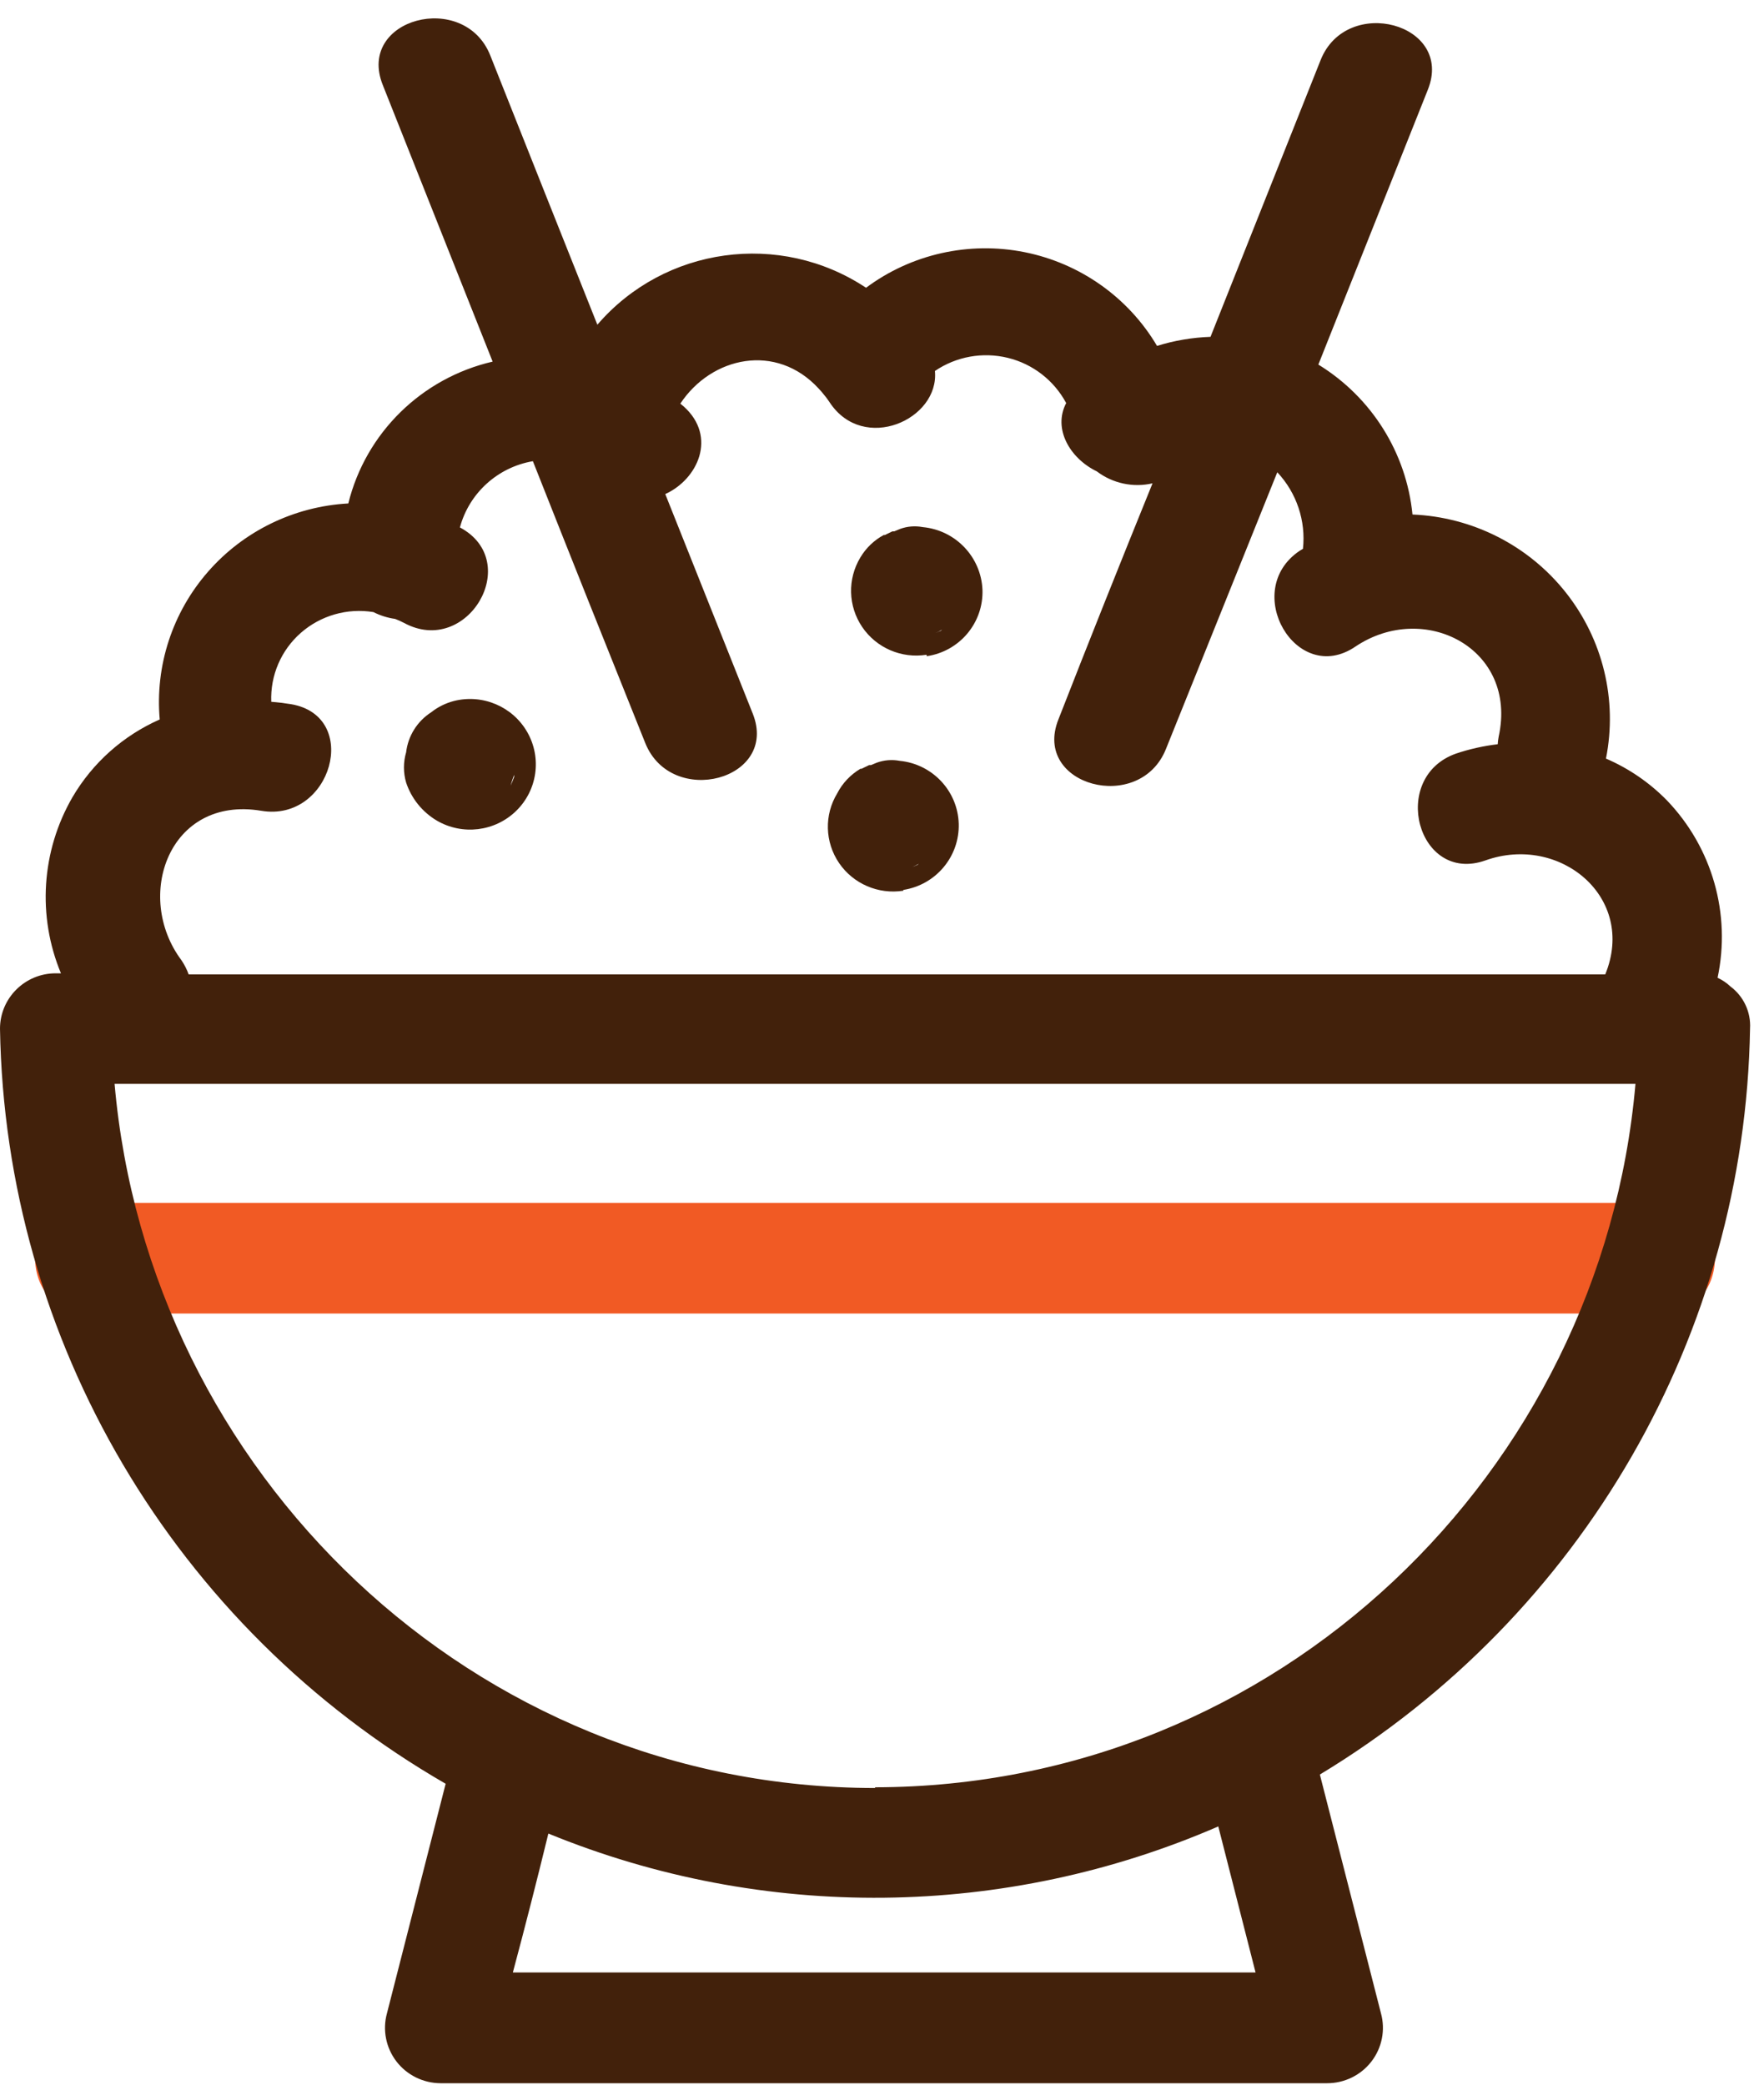<?xml version="1.0" encoding="UTF-8"?>
<svg width="22px" height="26px" viewBox="0 0 22 26" version="1.1" xmlns="http://www.w3.org/2000/svg" xmlns:xlink="http://www.w3.org/1999/xlink">
    <!-- Generator: sketchtool 53.1 (72631) - https://sketchapp.com -->
    <title>B215090C-E7BA-4473-BF4C-CBC3C30D21BB</title>
    <desc>Created with sketchtool.</desc>
    <g id="design" stroke="none" stroke-width="1" fill="none" fill-rule="evenodd">
        <g id="2-slide" transform="translate(-53, -398)">
            <g id="rise" transform="translate(53, 398)">
                <path d="M1.109,16.382 L20.717,16.382 C21.611,16.382 21.613,15.002 20.717,15.002 L1.109,15.002 C0.215,15.002 0.213,16.382 1.109,16.382 Z" id="Path" fill="#F15A24"></path>
                <path d="M21.826,12.827 C21.838,12.623 21.746,12.426 21.581,12.303 C21.534,12.258 21.48,12.222 21.421,12.195 C21.59,11.4 21.355,10.573 20.791,9.984 C20.574,9.762 20.315,9.584 20.029,9.461 C20.175,8.73 19.991,7.973 19.527,7.388 C19.063,6.803 18.365,6.448 17.616,6.417 C17.54,5.646 17.105,4.954 16.442,4.547 L17.808,1.118 C18.137,0.292 16.794,-0.067 16.47,0.75 L15.097,4.201 C14.87,4.209 14.646,4.247 14.43,4.314 C14.072,3.709 13.471,3.284 12.778,3.145 C12.086,3.007 11.366,3.168 10.801,3.589 C9.728,2.877 8.288,3.075 7.45,4.05 C7.004,2.93 6.558,1.81 6.114,0.69 C5.789,-0.124 4.444,0.23 4.773,1.058 L6.144,4.51 C5.257,4.716 4.561,5.4 4.344,6.279 C3.669,6.316 3.037,6.623 2.594,7.131 C2.15,7.639 1.933,8.304 1.992,8.973 C1.535,9.175 1.154,9.515 0.903,9.944 C0.516,10.614 0.463,11.425 0.76,12.139 L0.695,12.139 C0.311,12.139 4.69887869e-17,12.449 0,12.83 C0.064,16.72 2.172,20.292 5.558,22.247 C5.314,23.2 5.07,24.154 4.826,25.11 C4.769,25.317 4.813,25.539 4.944,25.71 C5.075,25.881 5.279,25.981 5.495,25.982 L16.551,25.982 C16.768,25.982 16.972,25.882 17.104,25.711 C17.236,25.54 17.28,25.317 17.223,25.11 C16.968,24.116 16.714,23.123 16.461,22.132 C19.738,20.151 21.763,16.638 21.826,12.827 Z M2.263,11.976 C1.667,11.18 2.107,9.921 3.258,10.112 C4.134,10.26 4.509,8.93 3.627,8.782 C3.545,8.769 3.464,8.759 3.383,8.753 C3.37,8.425 3.505,8.109 3.753,7.892 C4,7.676 4.332,7.581 4.657,7.634 C4.742,7.677 4.834,7.706 4.928,7.719 C4.967,7.734 5.005,7.751 5.041,7.77 C5.829,8.196 6.531,7.004 5.736,6.578 L5.736,6.578 C5.851,6.15 6.207,5.827 6.646,5.752 C7.109,6.923 7.576,8.094 8.047,9.266 C8.374,10.082 9.717,9.726 9.388,8.9 L8.297,6.162 C8.703,5.978 8.946,5.448 8.529,5.071 L8.485,5.034 C8.872,4.448 9.68,4.27 10.21,4.846 L10.247,4.887 C10.284,4.93 10.318,4.974 10.349,5.021 C10.771,5.656 11.718,5.232 11.66,4.627 C11.926,4.446 12.256,4.387 12.569,4.463 C12.881,4.539 13.146,4.745 13.297,5.027 C13.128,5.35 13.346,5.718 13.679,5.879 C13.877,6.029 14.132,6.084 14.374,6.028 C13.976,7.008 13.584,7.99 13.2,8.973 C12.871,9.799 14.214,10.158 14.541,9.342 L15.93,5.89 C16.171,6.147 16.288,6.496 16.25,6.845 L16.208,6.87 C15.472,7.367 16.167,8.564 16.903,8.065 C17.762,7.487 18.932,8.088 18.691,9.187 C18.685,9.219 18.681,9.25 18.679,9.282 C18.502,9.303 18.327,9.342 18.158,9.399 C17.322,9.696 17.681,11.03 18.526,10.731 C19.453,10.4 20.414,11.192 20.02,12.153 L2.353,12.153 C2.331,12.091 2.3,12.031 2.263,11.976 Z M15.659,24.601 L6.396,24.601 C6.551,24.023 6.698,23.445 6.839,22.868 C9.52,23.966 12.536,23.934 15.194,22.779 L15.659,24.601 Z M10.914,22.3 C5.896,22.298 1.853,18.361 1.429,13.518 L20.397,13.518 C19.974,18.368 15.93,22.284 10.914,22.291 L10.914,22.3 Z" id="Shape" fill="#42210B" fill-rule="nonzero"></path>
                <path d="M5.447,10.234 C5.766,10.421 6.172,10.372 6.437,10.114 C6.702,9.856 6.759,9.454 6.577,9.133 C6.395,8.812 6.019,8.652 5.66,8.743 C5.557,8.77 5.46,8.818 5.377,8.884 C5.203,8.996 5.089,9.179 5.065,9.383 C5.029,9.506 5.029,9.637 5.065,9.76 C5.131,9.959 5.267,10.127 5.447,10.234 Z M6.412,9.664 L6.412,9.691 C6.399,9.728 6.382,9.765 6.368,9.799 C6.382,9.744 6.399,9.701 6.412,9.664 Z" id="Shape" fill="#42210B" fill-rule="nonzero"></path>
                <path d="M11.558,8.184 C11.968,8.124 12.267,7.767 12.253,7.356 C12.236,6.947 11.918,6.612 11.507,6.574 C11.413,6.556 11.315,6.564 11.225,6.597 L11.153,6.627 L11.13,6.627 L11.035,6.673 L11.021,6.673 C10.901,6.738 10.801,6.834 10.731,6.951 C10.568,7.22 10.576,7.559 10.753,7.82 C10.93,8.081 11.243,8.216 11.556,8.166 L11.558,8.184 Z M11.669,7.894 C11.697,7.883 11.723,7.869 11.748,7.853 L11.734,7.867 L11.669,7.894 Z" id="Shape" fill="#42210B" fill-rule="nonzero"></path>
                <path d="M11.266,11.099 C11.673,11.036 11.968,10.682 11.957,10.274 C11.945,9.865 11.629,9.529 11.22,9.489 C11.125,9.471 11.026,9.479 10.935,9.512 L10.863,9.542 L10.84,9.542 L10.745,9.588 L10.731,9.588 C10.608,9.661 10.507,9.767 10.442,9.894 C10.278,10.163 10.287,10.502 10.464,10.763 C10.641,11.023 10.954,11.158 11.266,11.109 L11.266,11.099 Z M11.377,10.814 C11.405,10.802 11.432,10.788 11.459,10.773 L11.442,10.787 L11.377,10.814 Z" id="Shape" fill="#42210B" fill-rule="nonzero"></path>
            </g>
        </g>
    </g>
</svg>